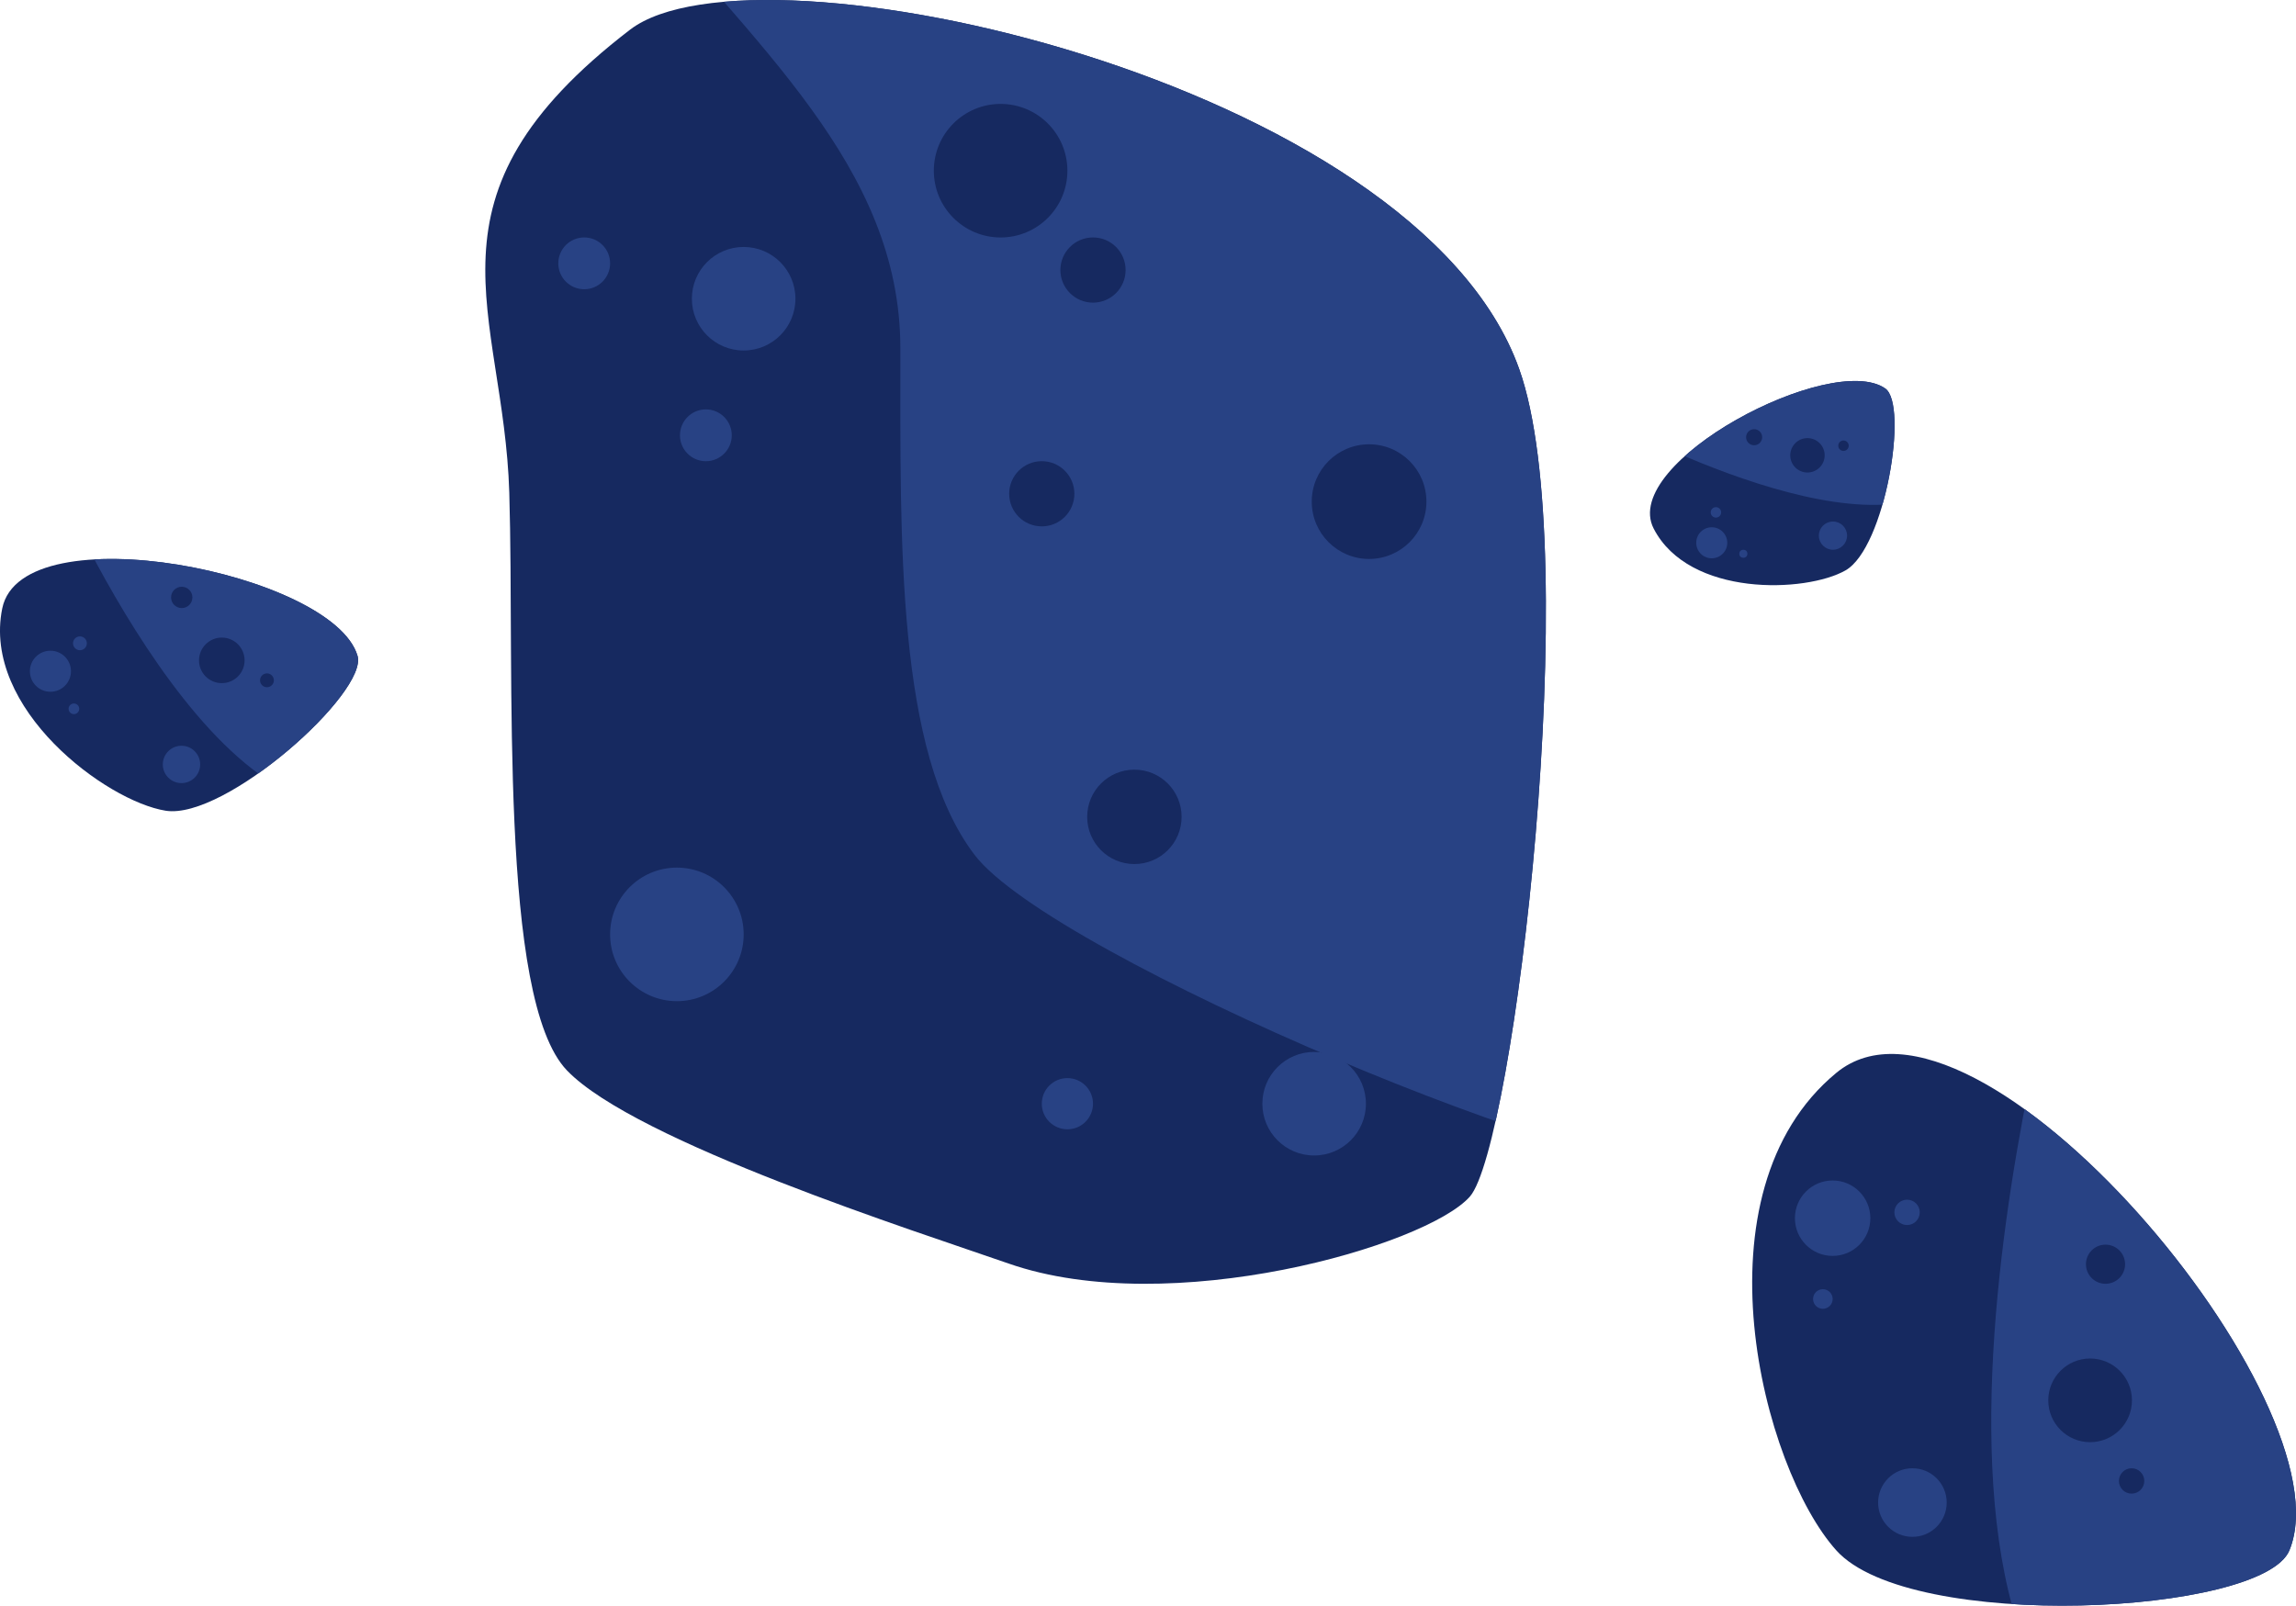 <?xml version="1.0" encoding="utf-8"?>
<!-- Generator: Adobe Illustrator 25.2.1, SVG Export Plug-In . SVG Version: 6.00 Build 0)  -->
<svg version="1.1" id="Layer_1" xmlns="http://www.w3.org/2000/svg" xmlns:xlink="http://www.w3.org/1999/xlink" x="0px" y="0px"
	 viewBox="0 0 979.47 685.09" enable-background="new 0 0 979.47 685.09" xml:space="preserve">
<g>
	<g>
		<defs>
			<path id="SVGID_1_" d="M268.77,12.67c-93.22,71.54-53.85,119.63-51.51,197.55s-4.64,216.07,24.61,246.51
				s149.64,68.88,188.47,82.41c68.78,23.98,177.95-7.48,196.68-28.56c18.73-21.07,49.17-274.19,21.07-353.12
				C604.18,34.13,322.62-28.66,268.77,12.67z"/>
		</defs>
		<clipPath id="SVGID_2_">
			<use xlink:href="#SVGID_1_"  overflow="visible"/>
		</clipPath>
		<path clip-path="url(#SVGID_2_)" fill="#162960" d="M268.77,12.67c-93.22,71.54-53.85,119.63-51.51,197.55
			s-4.64,216.07,24.61,246.51s149.64,68.88,188.47,82.41c68.78,23.98,177.95-7.48,196.68-28.56
			c18.73-21.07,49.17-274.19,21.07-353.12C604.18,34.13,322.62-28.66,268.77,12.67z"/>
		<path clip-path="url(#SVGID_2_)" fill="#284284" d="M257.65-60.3c3.01,3.95,6.05,7.83,9.13,11.67
			c54.38,67.81,117.31,119.19,117.31,197.31c0,82.54-1.76,172.1,31.61,216s273.95,144,310.83,133.46
			C763.4,487.6,975.89,120.58,912.67,57.36S257.65-60.3,257.65-60.3z"/>
	</g>
	<circle fill="#284284" cx="317.24" cy="127.46" r="22.09"/>
	<circle fill="#284284" cx="560.61" cy="470.92" r="22.09"/>
	<circle fill="#284284" cx="288.76" cy="398.68" r="28.49"/>
	<circle fill="#162960" cx="426.86" cy="72.83" r="28.49"/>
	<circle fill="#162960" cx="483.93" cy="348.53" r="20.14"/>
	<circle fill="#162960" cx="444.42" cy="210.68" r="13.91"/>
	<circle fill="#162960" cx="584.05" cy="214.03" r="24.46"/>
	<circle fill="#162960" cx="466.27" cy="115.22" r="13.91"/>
	<circle fill="#284284" cx="455.35" cy="470.92" r="10.92"/>
	<circle fill="#284284" cx="249.22" cy="112.36" r="11.05"/>
	<circle fill="#284284" cx="301.12" cy="185.73" r="11.05"/>
</g>
<g>
	<defs>
		<path id="SVGID_3_" d="M783.39,457.74c-61.83,51-31.61,168.67,0,203.79c31.61,35.12,181.86,27.48,193.25,0
			C1002.56,598.96,843.1,408.49,783.39,457.74z"/>
	</defs>
	<clipPath id="SVGID_4_">
		<use xlink:href="#SVGID_3_"  overflow="visible"/>
	</clipPath>
	<g clip-path="url(#SVGID_4_)">
		<path fill="#162960" d="M783.39,457.74c-61.83,51-31.61,168.67,0,203.79c31.61,35.12,181.86,27.48,193.25,0
			C1002.56,598.96,843.1,408.49,783.39,457.74z"/>
	</g>
	<path clip-path="url(#SVGID_4_)" fill="#284284" d="M880.81,398.68c0,0-96,333.74,48,363.01c144,29.27,208.39-174.44,135.8-245.85
		C992.03,444.42,880.81,398.68,880.81,398.68z"/>
</g>
<circle fill="#162960" cx="891.64" cy="597.49" r="17.85"/>
<circle fill="#162960" cx="909.34" cy="631.88" r="5.41"/>
<circle fill="#162960" cx="898.21" cy="539.41" r="8.35"/>
<circle fill="#284284" cx="781.8" cy="519.77" r="16.09"/>
<circle fill="#284284" cx="777.63" cy="554.25" r="4.18"/>
<circle fill="#284284" cx="815.83" cy="641.1" r="14.63"/>
<circle fill="#284284" cx="813.55" cy="517.28" r="5.41"/>
<g>
	<defs>
		<path id="SVGID_5_" d="M0.96,259.58c-8.75,42.75,44.29,82.26,69.7,86.33c25.4,4.07,86.44-50.56,81.86-66.09
			C142.11,244.44,9.41,218.29,0.96,259.58z"/>
	</defs>
	<clipPath id="SVGID_6_">
		<use xlink:href="#SVGID_5_"  overflow="visible"/>
	</clipPath>
	<g clip-path="url(#SVGID_6_)">
		<path fill="#162960" d="M0.96,259.58c-8.75,42.75,44.29,82.26,69.7,86.33c25.4,4.07,86.44-50.56,81.86-66.09
			C142.11,244.44,9.41,218.29,0.96,259.58z"/>
	</g>
	<path clip-path="url(#SVGID_6_)" fill="#284284" d="M22.03,201.24c0,0,73.48,174.21,144.49,137.36s28.62-145.17-26.55-150.6
		C84.79,182.58,22.03,201.24,22.03,201.24z"/>
</g>
<circle fill="#162960" cx="94.62" cy="281.76" r="9.72"/>
<circle fill="#162960" cx="113.88" cy="290.27" r="2.95"/>
<circle fill="#162960" cx="77.53" cy="254.9" r="4.55"/>
<circle fill="#284284" cx="21.51" cy="286.4" r="8.76"/>
<circle fill="#284284" cx="31.53" cy="302.43" r="2.27"/>
<circle fill="#284284" cx="77.42" cy="326.16" r="7.97"/>
<circle fill="#284284" cx="34.1" cy="274.48" r="2.95"/>
<g>
	<defs>
		<path id="SVGID_7_" d="M705.45,225.52c15.07,29.3,64.98,27.46,81.86,17.84c16.88-9.62,26.96-70.64,16.92-77.62
			C781.36,149.84,690.89,197.22,705.45,225.52z"/>
	</defs>
	<clipPath id="SVGID_8_">
		<use xlink:href="#SVGID_7_"  overflow="visible"/>
	</clipPath>
	<g clip-path="url(#SVGID_8_)">
		<path fill="#162960" d="M705.45,225.52c15.07,29.3,64.98,27.46,81.86,17.84c16.88-9.62,26.96-70.64,16.92-77.62
			C781.36,149.84,690.89,197.22,705.45,225.52z"/>
	</g>
	<path clip-path="url(#SVGID_8_)" fill="#284284" d="M690.25,181.22c0,0,125.65,67.78,150.02,12.5
		c24.36-55.28-51.83-98.98-86.87-76.07C718.36,140.55,690.25,181.22,690.25,181.22z"/>
</g>
<circle fill="#162960" cx="771.06" cy="194.27" r="7.34"/>
<circle fill="#162960" cx="786.43" cy="190.17" r="2.23"/>
<circle fill="#162960" cx="748.31" cy="186.55" r="3.43"/>
<circle fill="#284284" cx="730.23" cy="231.59" r="6.62"/>
<circle fill="#284284" cx="743.71" cy="236.28" r="1.72"/>
<circle fill="#284284" cx="781.94" cy="228.54" r="6.02"/>
<circle fill="#284284" cx="732.01" cy="218.62" r="2.23"/>
</svg>
